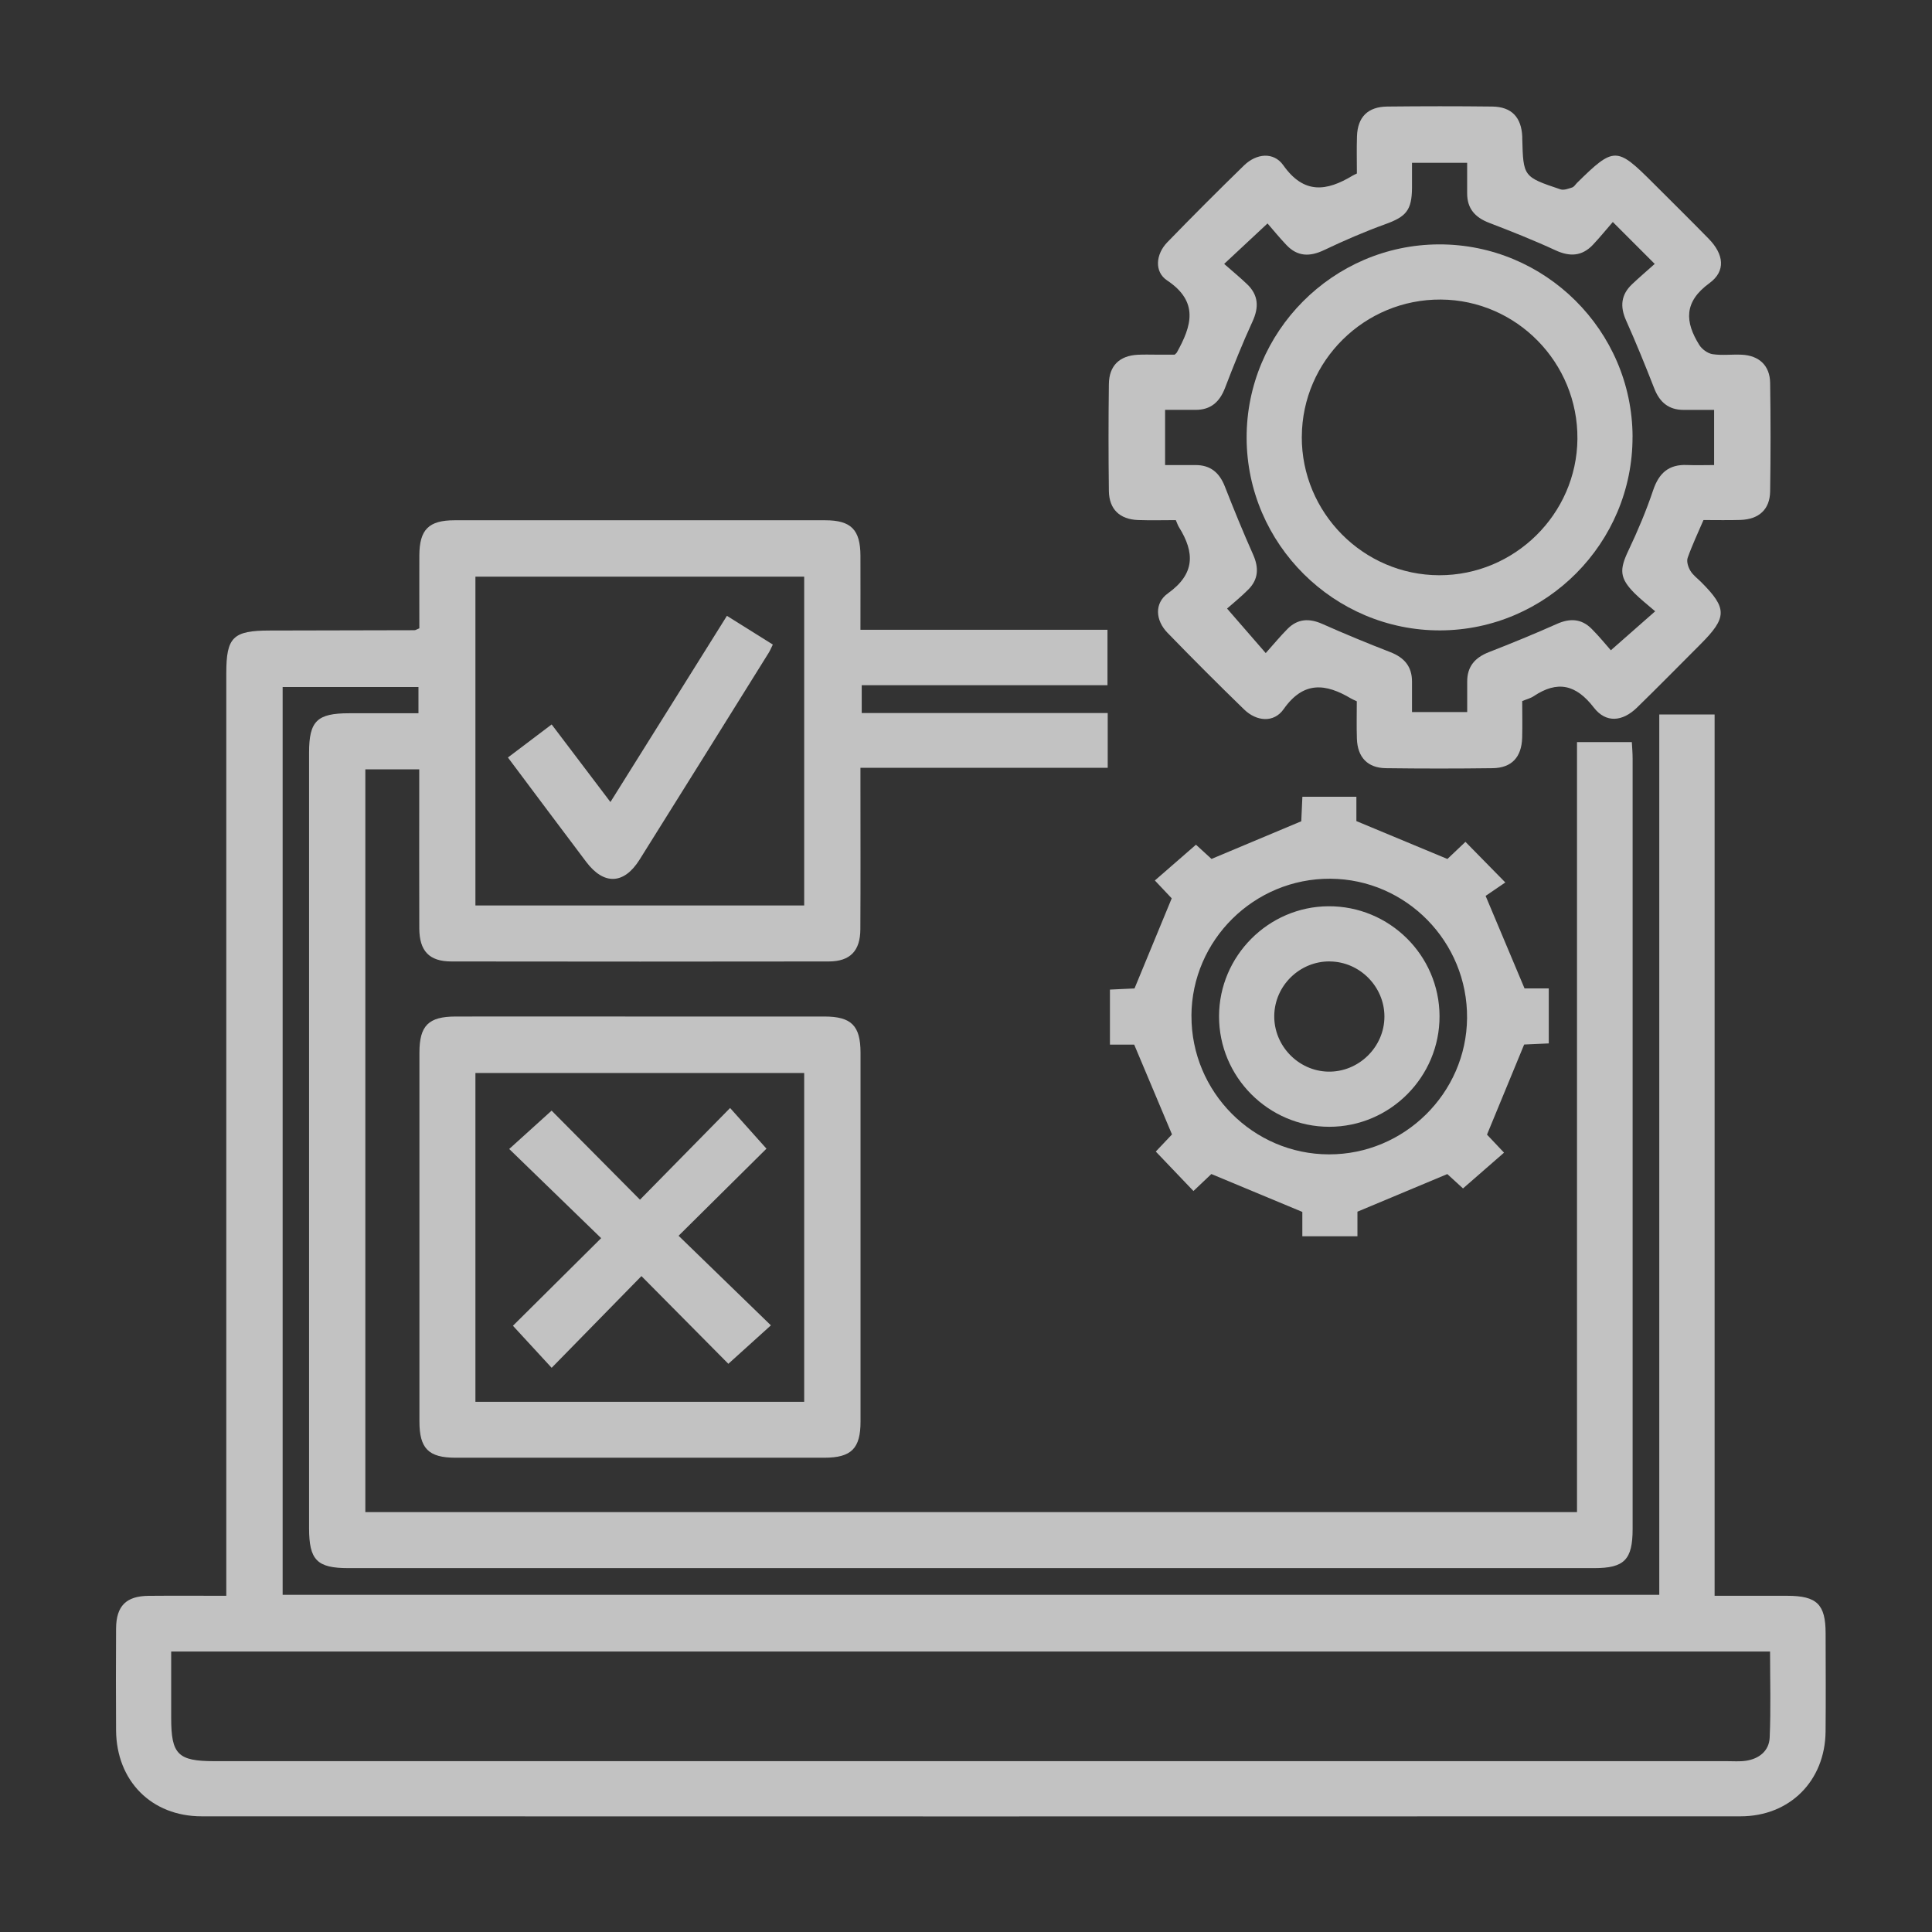 <svg width="200" height="200" viewBox="0 0 200 200" fill="none" xmlns="http://www.w3.org/2000/svg">
<rect x="0" y="0" width="200" height="200" fill="#333333" stroke="none"/>
<path d="M37.834 156.536H163.251V76.82H168.927C168.956 77.378 169.008 77.954 169.008 78.526C169.008 105.111 169.008 131.691 169.008 158.276C169.008 161.459 168.155 162.332 165.033 162.332C122.044 162.332 79.05 162.332 36.061 162.332C32.815 162.332 31.995 161.498 31.995 158.19C31.995 131.429 31.995 104.668 31.995 77.907C31.995 74.647 32.82 73.837 36.127 73.837C38.491 73.837 40.86 73.837 43.319 73.837V71.12H29.259V165.096H171.768V73.965H177.496V165.196C180.084 165.196 182.553 165.196 185.022 165.196C188.087 165.201 188.983 166.078 188.987 169.08C188.992 172.469 189.016 175.862 188.983 179.251C188.93 184.351 185.284 188.025 180.175 188.025C127.077 188.039 73.979 188.039 20.876 188.025C15.672 188.025 12.054 184.351 12.016 179.122C11.992 175.614 11.997 172.107 12.016 168.594C12.03 166.249 13.055 165.22 15.386 165.201C17.993 165.177 20.6 165.196 23.426 165.196C23.426 164.386 23.426 163.695 23.426 163.004C23.426 131.901 23.426 100.798 23.426 69.695C23.426 65.954 24.117 65.277 27.925 65.272C32.92 65.267 37.915 65.253 42.909 65.239C43.014 65.239 43.119 65.158 43.41 65.043C43.41 62.579 43.4 60.039 43.41 57.499C43.424 54.815 44.377 53.858 47.07 53.858C59.852 53.853 72.64 53.853 85.422 53.858C88.101 53.858 89.058 54.83 89.073 57.518C89.082 60.01 89.073 62.508 89.073 65.196H114.647V70.934H89.206V73.813H114.671V79.484H89.073C89.073 80.309 89.073 80.938 89.073 81.572C89.073 86.447 89.092 91.323 89.063 96.203C89.054 98.439 88.001 99.525 85.799 99.53C72.778 99.549 59.752 99.549 46.732 99.53C44.434 99.53 43.414 98.453 43.405 96.094C43.386 91.218 43.4 86.343 43.4 81.462C43.4 80.885 43.4 80.304 43.4 79.641H37.819V156.55L37.834 156.536ZM17.721 170.958C17.721 173.36 17.721 175.61 17.721 177.859C17.721 181.615 18.422 182.315 22.187 182.315C74.379 182.315 126.572 182.315 178.759 182.315C179.412 182.315 180.075 182.368 180.718 182.277C182.105 182.077 183.135 181.253 183.197 179.871C183.325 176.925 183.235 173.975 183.235 170.963H17.721V170.958ZM83.249 93.735V59.696H49.215V93.735H83.249Z" fill="white" fill-opacity="0.7"/>
<path d="M140.465 72.602C140.193 72.473 140.031 72.407 139.878 72.321C137.243 70.748 134.95 70.467 132.877 73.417C131.872 74.847 130.08 74.694 128.798 73.45C126.109 70.839 123.46 68.189 120.853 65.501C119.613 64.223 119.475 62.441 120.905 61.421C123.726 59.405 123.684 57.198 122.049 54.577C121.925 54.382 121.858 54.153 121.72 53.843C120.428 53.843 119.123 53.881 117.821 53.834C115.915 53.767 114.819 52.718 114.79 50.826C114.743 47.137 114.743 43.453 114.79 39.764C114.814 37.853 115.891 36.819 117.788 36.724C118.441 36.69 119.094 36.714 119.752 36.714C120.4 36.714 121.053 36.714 121.601 36.714C121.744 36.576 121.796 36.547 121.82 36.5C123.345 33.764 124.151 31.252 120.814 29.026C119.47 28.131 119.647 26.31 120.834 25.085C123.441 22.397 126.09 19.747 128.774 17.131C130.065 15.872 131.853 15.696 132.853 17.116C134.989 20.138 137.338 19.799 140.017 18.184C140.117 18.122 140.226 18.079 140.465 17.96C140.465 16.721 140.431 15.419 140.474 14.118C140.536 12.121 141.589 11.054 143.605 11.03C147.232 10.992 150.859 10.987 154.486 11.03C156.478 11.054 157.503 12.145 157.584 14.161C157.584 14.219 157.584 14.28 157.584 14.338C157.689 18.293 157.684 18.308 161.535 19.599C161.883 19.718 162.364 19.533 162.755 19.404C162.955 19.337 163.098 19.085 163.265 18.918C167.073 15.177 167.359 15.177 171.091 18.908C173.026 20.843 174.975 22.764 176.886 24.718C178.459 26.329 178.679 28.064 176.953 29.317C174.303 31.247 174.413 33.311 175.909 35.708C176.186 36.152 176.777 36.585 177.277 36.662C178.264 36.814 179.293 36.671 180.304 36.719C182.105 36.805 183.216 37.844 183.244 39.631C183.302 43.377 183.302 47.123 183.244 50.869C183.216 52.737 182.086 53.762 180.161 53.824C178.917 53.862 177.668 53.834 176.343 53.834C175.776 55.158 175.171 56.431 174.704 57.756C174.575 58.132 174.761 58.714 174.99 59.09C175.257 59.538 175.714 59.867 176.095 60.248C178.817 62.97 178.807 63.918 176.033 66.692C173.846 68.88 171.682 71.086 169.466 73.245C167.955 74.718 166.244 74.871 164.991 73.245C163.146 70.853 161.235 70.419 158.761 72.073C158.433 72.292 158.018 72.392 157.579 72.573C157.579 73.865 157.608 75.114 157.575 76.358C157.517 78.383 156.488 79.498 154.515 79.522C150.831 79.57 147.142 79.57 143.453 79.522C141.566 79.494 140.531 78.388 140.465 76.472C140.422 75.171 140.455 73.865 140.455 72.602H140.465ZM166.964 22.974C166.234 23.817 165.596 24.599 164.905 25.333C163.775 26.529 162.517 26.601 161.025 25.91C158.776 24.87 156.464 23.955 154.148 23.064C152.713 22.511 151.879 21.606 151.879 20.023C151.879 18.97 151.879 17.922 151.879 16.854H146.17C146.17 17.798 146.174 18.627 146.17 19.452C146.151 21.768 145.56 22.43 143.424 23.202C141.261 23.984 139.135 24.904 137.057 25.895C135.58 26.596 134.312 26.567 133.173 25.366C132.448 24.604 131.781 23.784 131.214 23.131C129.589 24.646 128.259 25.886 126.724 27.32C127.577 28.069 128.359 28.712 129.088 29.408C130.28 30.542 130.342 31.805 129.655 33.292C128.616 35.546 127.701 37.858 126.81 40.169C126.257 41.604 125.342 42.433 123.765 42.428C122.716 42.428 121.663 42.428 120.61 42.428V48.143C121.739 48.143 122.74 48.148 123.746 48.143C125.323 48.133 126.248 48.948 126.805 50.383C127.73 52.747 128.693 55.101 129.727 57.422C130.327 58.776 130.275 59.972 129.231 61.021C128.45 61.807 127.577 62.508 127.025 62.998C128.469 64.662 129.665 66.034 131.028 67.607C131.853 66.687 132.534 65.858 133.287 65.1C134.336 64.047 135.522 63.985 136.881 64.586C139.202 65.62 141.551 66.587 143.92 67.507C145.359 68.065 146.174 68.985 146.17 70.562C146.17 71.611 146.17 72.659 146.17 73.713H151.884C151.884 72.583 151.884 71.577 151.884 70.572C151.874 68.994 152.689 68.074 154.124 67.512C156.493 66.587 158.842 65.625 161.163 64.59C162.517 63.985 163.708 64.037 164.762 65.091C165.548 65.877 166.249 66.745 166.754 67.317C168.408 65.863 169.771 64.662 171.344 63.28C170.557 62.598 169.847 62.05 169.218 61.421C167.65 59.848 167.626 58.976 168.579 56.979C169.542 54.953 170.419 52.871 171.134 50.745C171.734 48.967 172.754 48.057 174.642 48.138C175.571 48.176 176.505 48.143 177.444 48.143V42.433C176.319 42.433 175.314 42.433 174.308 42.433C172.735 42.438 171.801 41.637 171.244 40.198C170.319 37.829 169.361 35.475 168.327 33.159C167.688 31.729 167.807 30.509 168.942 29.432C169.704 28.707 170.51 28.026 171.296 27.32C169.78 25.805 168.532 24.551 166.964 22.988V22.974Z" fill="white" fill-opacity="0.7"/>
<path d="M66.425 105.23C72.73 105.23 79.031 105.225 85.336 105.23C88.134 105.23 89.078 106.174 89.082 108.976C89.087 121.701 89.087 134.431 89.082 147.156C89.082 149.954 88.134 150.898 85.336 150.903C72.611 150.907 59.886 150.907 47.161 150.903C44.363 150.903 43.419 149.954 43.419 147.152C43.415 134.426 43.415 121.696 43.419 108.971C43.419 106.169 44.358 105.235 47.165 105.23C53.59 105.22 60.01 105.23 66.434 105.23H66.425ZM83.249 145.117V111.078H49.215V145.117H83.249Z" fill="white" fill-opacity="0.7"/>
<path d="M134.707 85.022C134.736 84.427 134.774 83.497 134.822 82.482H140.412V84.999C143.71 86.371 146.689 87.61 149.835 88.921C150.292 88.487 150.978 87.839 151.703 87.148C153.018 88.487 154.3 89.793 155.83 91.352C155.068 91.871 154.286 92.405 153.79 92.743C155.206 96.108 156.455 99.082 157.818 102.318H160.329V108.014C159.39 108.056 158.466 108.095 157.78 108.128C156.493 111.25 155.263 114.233 153.933 117.455C154.31 117.855 154.953 118.537 155.697 119.323C154.31 120.534 152.947 121.725 151.45 123.026C151.026 122.636 150.306 121.978 149.825 121.539C146.722 122.836 143.791 124.065 140.522 125.433V127.978H134.817V125.457C131.524 124.084 128.545 122.845 125.399 121.535C124.942 121.968 124.255 122.621 123.545 123.293C122.249 121.935 120.986 120.61 119.647 119.209C120.195 118.627 120.838 117.951 121.324 117.436C120.023 114.348 118.775 111.378 117.411 108.137H114.9V102.442C115.834 102.399 116.759 102.356 117.445 102.323C118.732 99.201 119.966 96.218 121.296 92.996C120.919 92.6 120.276 91.919 119.551 91.147C120.938 89.936 122.306 88.749 123.807 87.443C124.213 87.815 124.932 88.478 125.414 88.916C128.511 87.615 131.443 86.39 134.717 85.013L134.707 85.022ZM123.34 105.159C123.312 113.032 129.717 119.49 137.576 119.5C145.374 119.514 151.803 113.161 151.87 105.392C151.936 97.5 145.574 91.013 137.719 90.966C129.836 90.918 123.369 97.304 123.336 105.159H123.34Z" fill="white" fill-opacity="0.7"/>
<path d="M63.189 83.03C65.343 79.589 67.321 76.424 69.303 73.26C71.253 70.147 73.197 67.03 75.251 63.751C76.858 64.757 78.388 65.715 80.003 66.725C79.832 67.069 79.727 67.331 79.584 67.564C75.128 74.713 70.676 81.867 66.201 89.002C64.59 91.566 62.512 91.642 60.691 89.23C58.013 85.684 55.358 82.124 52.58 78.416C54.095 77.268 55.539 76.181 57.107 74.994C59.133 77.673 61.087 80.251 63.198 83.035L63.189 83.03Z" fill="white" fill-opacity="0.7"/>
<path d="M168.999 45.207C169.032 56.197 160.077 65.219 149.096 65.258C138.115 65.291 129.083 56.321 129.05 45.345C129.017 34.355 137.977 25.333 148.958 25.299C159.953 25.266 168.965 34.221 169.003 45.207H168.999ZM134.76 45.197C134.726 53.076 141.132 59.534 148.991 59.548C156.788 59.562 163.222 53.219 163.294 45.445C163.365 37.553 157.007 31.061 149.153 31.009C141.27 30.957 134.798 37.338 134.764 45.197H134.76Z" fill="white" fill-opacity="0.7"/>
<path d="M66.248 124.194C69.504 120.882 72.497 117.836 75.58 114.7C76.862 116.135 78.073 117.484 79.345 118.909C76.486 121.744 73.416 124.785 70.247 127.926C73.526 131.11 76.619 134.112 79.803 137.2C78.173 138.673 76.829 139.889 75.399 141.18C72.563 138.316 69.523 135.246 66.401 132.101C63.212 135.356 60.196 138.44 57.107 141.595C55.639 139.998 54.41 138.668 53.099 137.243C55.997 134.365 59.061 131.324 62.231 128.174C58.971 125.014 55.873 122.011 52.713 118.942C54.338 117.474 55.682 116.259 57.102 114.972C59.933 117.822 62.974 120.886 66.243 124.185L66.248 124.194Z" fill="white" fill-opacity="0.7"/>
<path d="M149.02 105.178C149.043 111.478 143.906 116.64 137.61 116.645C131.319 116.645 126.176 111.488 126.195 105.187C126.214 98.963 131.3 93.854 137.514 93.816C143.825 93.778 148.996 98.887 149.02 105.178ZM137.653 99.525C134.545 99.501 131.953 102.032 131.91 105.14C131.867 108.242 134.388 110.864 137.476 110.935C140.641 111.007 143.315 108.395 143.315 105.23C143.315 102.132 140.751 99.549 137.657 99.53L137.653 99.525Z" fill="white" fill-opacity="0.7"/>
</svg>
